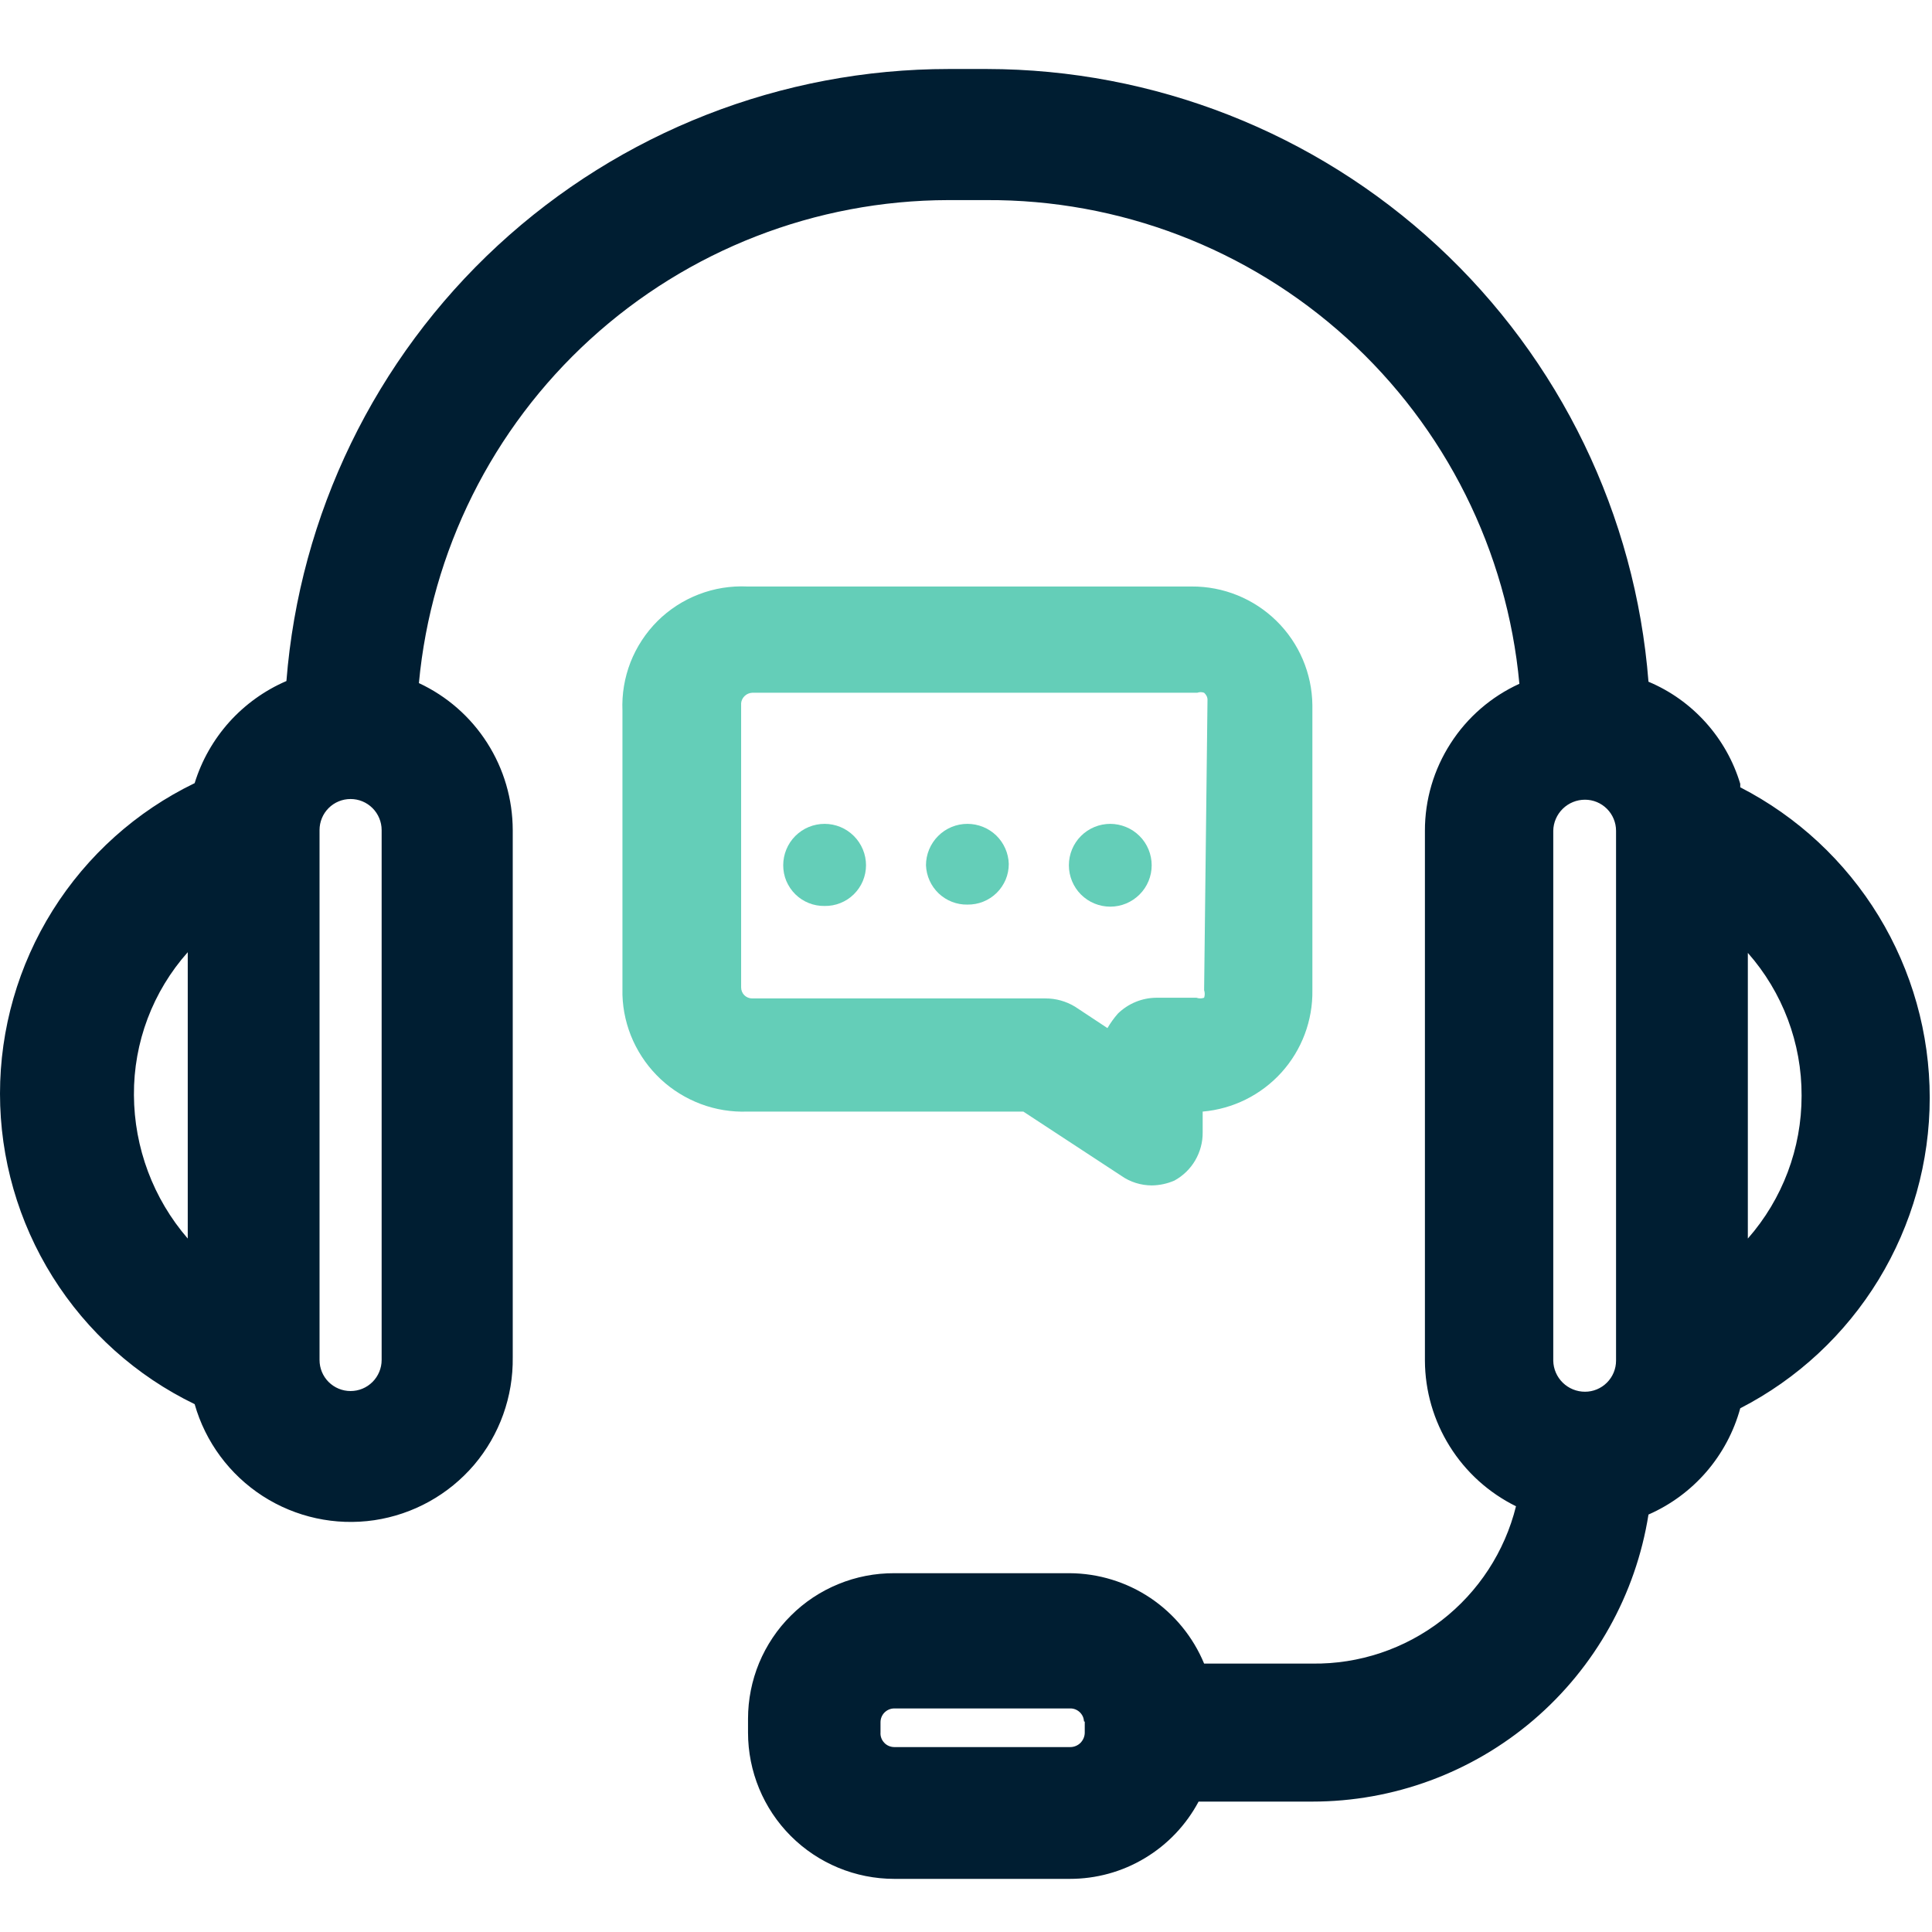<svg width="28" height="28" viewBox="0 0 28 28" fill="none" xmlns="http://www.w3.org/2000/svg">
<path d="M25.221 11.36C25.122 11.03 24.951 10.727 24.721 10.471C24.491 10.215 24.208 10.013 23.891 9.88C23.702 7.465 22.61 5.21 20.833 3.564C19.055 1.918 16.723 1.003 14.301 1H13.751C11.328 1 8.995 1.913 7.215 3.557C5.436 5.201 4.342 7.455 4.151 9.87C3.835 10.006 3.553 10.209 3.323 10.464C3.094 10.72 2.922 11.022 2.821 11.35C1.975 11.759 1.262 12.399 0.763 13.195C0.265 13.99 0 14.911 0 15.85C0 16.789 0.265 17.71 0.763 18.505C1.262 19.301 1.975 19.941 2.821 20.35C2.977 20.898 3.327 21.371 3.806 21.681C4.285 21.99 4.86 22.115 5.424 22.032C5.988 21.948 6.502 21.663 6.872 21.229C7.241 20.794 7.439 20.24 7.431 19.67V12.03C7.43 11.582 7.302 11.144 7.061 10.767C6.82 10.389 6.477 10.089 6.071 9.9C6.25 7.988 7.135 6.212 8.553 4.918C9.971 3.623 11.82 2.904 13.741 2.9H14.291C16.223 2.889 18.088 3.603 19.519 4.901C20.95 6.199 21.843 7.986 22.02 9.91C21.612 10.096 21.265 10.396 21.023 10.774C20.78 11.151 20.65 11.591 20.651 12.04V19.72C20.653 20.16 20.778 20.59 21.011 20.962C21.244 21.335 21.576 21.635 21.971 21.83C21.808 22.487 21.428 23.07 20.893 23.484C20.357 23.898 19.697 24.119 19.02 24.11H17.451C17.291 23.724 17.02 23.393 16.674 23.16C16.327 22.927 15.918 22.802 15.501 22.8H12.961C12.683 22.799 12.407 22.852 12.15 22.958C11.893 23.063 11.659 23.218 11.462 23.415C11.265 23.61 11.109 23.844 11.002 24.1C10.896 24.357 10.841 24.632 10.841 24.91V25.11C10.841 25.672 11.064 26.212 11.461 26.609C11.859 27.007 12.398 27.23 12.961 27.23H15.501C15.885 27.231 16.262 27.128 16.591 26.93C16.921 26.733 17.19 26.449 17.371 26.11H19.02C20.195 26.11 21.33 25.691 22.223 24.929C23.116 24.166 23.707 23.11 23.891 21.95C24.213 21.809 24.5 21.597 24.73 21.331C24.96 21.064 25.128 20.75 25.221 20.41C26.048 19.985 26.741 19.34 27.226 18.546C27.71 17.752 27.967 16.84 27.967 15.91C27.967 14.98 27.71 14.068 27.226 13.274C26.741 12.48 26.048 11.835 25.221 11.41V11.36ZM26.11 15.88C26.111 16.642 25.834 17.378 25.331 17.95V13.81C25.835 14.381 26.113 15.118 26.11 15.88ZM23.421 12.04V19.72C23.421 19.839 23.373 19.954 23.289 20.038C23.204 20.123 23.09 20.17 22.971 20.17C22.85 20.17 22.735 20.123 22.649 20.039C22.563 19.955 22.513 19.84 22.511 19.72V12.04C22.513 11.92 22.563 11.805 22.649 11.721C22.735 11.637 22.85 11.59 22.971 11.59C23.09 11.59 23.204 11.637 23.289 11.722C23.373 11.806 23.421 11.921 23.421 12.04ZM5.531 12.04V19.71C5.531 19.829 5.483 19.944 5.399 20.028C5.314 20.113 5.2 20.16 5.081 20.16C4.961 20.16 4.847 20.113 4.762 20.028C4.678 19.944 4.631 19.829 4.631 19.71V12.03C4.631 11.911 4.678 11.796 4.762 11.712C4.847 11.627 4.961 11.58 5.081 11.58C5.2 11.58 5.314 11.627 5.399 11.712C5.483 11.796 5.531 11.911 5.531 12.03V12.04ZM2.721 13.8V17.95C2.221 17.372 1.945 16.634 1.941 15.87C1.936 15.107 2.214 14.37 2.721 13.8ZM15.721 24.95V25.11C15.721 25.166 15.698 25.219 15.659 25.259C15.62 25.298 15.566 25.32 15.511 25.32H12.961C12.933 25.32 12.907 25.314 12.882 25.304C12.857 25.293 12.834 25.278 12.816 25.258C12.797 25.238 12.782 25.215 12.773 25.19C12.763 25.164 12.759 25.137 12.761 25.11V24.96C12.761 24.907 12.782 24.856 12.819 24.819C12.857 24.781 12.908 24.76 12.961 24.76H15.501C15.527 24.759 15.553 24.762 15.578 24.771C15.603 24.78 15.626 24.794 15.645 24.811C15.665 24.829 15.68 24.85 15.692 24.874C15.703 24.898 15.709 24.924 15.711 24.95H15.721Z" fill="#001E32"/>
<path d="M19.02 14.35V10.22C19.015 9.76 18.828 9.321 18.5 8.999C18.172 8.677 17.73 8.497 17.27 8.5H10.831C10.591 8.489 10.351 8.527 10.127 8.614C9.903 8.7 9.699 8.832 9.529 9.001C9.359 9.171 9.226 9.374 9.138 9.597C9.051 9.821 9.011 10.06 9.021 10.3V14.42C9.028 14.65 9.081 14.876 9.176 15.085C9.272 15.295 9.407 15.483 9.575 15.64C9.743 15.797 9.941 15.919 10.156 16C10.371 16.081 10.601 16.118 10.831 16.11H14.831L16.25 17.04C16.379 17.131 16.533 17.179 16.691 17.18C16.804 17.179 16.916 17.155 17.02 17.11C17.146 17.041 17.25 16.94 17.322 16.817C17.394 16.693 17.432 16.553 17.43 16.41V16.11C17.869 16.072 18.277 15.869 18.572 15.543C18.867 15.216 19.027 14.79 19.02 14.35ZM17.451 14.35C17.463 14.386 17.463 14.425 17.451 14.46C17.415 14.473 17.376 14.473 17.34 14.46H16.761C16.551 14.461 16.351 14.544 16.201 14.69C16.144 14.755 16.094 14.825 16.05 14.9L15.581 14.59C15.451 14.511 15.302 14.469 15.15 14.47H10.9C10.858 14.47 10.817 14.453 10.787 14.423C10.757 14.393 10.741 14.352 10.741 14.31V10.19C10.745 10.15 10.764 10.113 10.793 10.086C10.822 10.058 10.861 10.042 10.9 10.04H17.351C17.383 10.028 17.418 10.028 17.451 10.04C17.465 10.052 17.477 10.068 17.486 10.085C17.495 10.102 17.5 10.121 17.5 10.14L17.451 14.35Z" fill="#64CEB8"/>
<path d="M11.951 11.94C11.791 11.94 11.639 12.003 11.526 12.116C11.414 12.228 11.351 12.381 11.351 12.54C11.351 12.618 11.366 12.696 11.396 12.768C11.427 12.84 11.471 12.906 11.527 12.961C11.583 13.016 11.649 13.059 11.722 13.088C11.794 13.117 11.872 13.131 11.951 13.13C12.029 13.131 12.107 13.117 12.179 13.088C12.252 13.059 12.318 13.016 12.374 12.961C12.43 12.906 12.475 12.84 12.505 12.768C12.535 12.696 12.551 12.618 12.551 12.54C12.551 12.381 12.487 12.228 12.375 12.116C12.262 12.003 12.11 11.94 11.951 11.94Z" fill="#64CEB8"/>
<path d="M14.02 11.94C13.861 11.94 13.709 12.003 13.596 12.116C13.484 12.228 13.42 12.381 13.42 12.54C13.426 12.695 13.492 12.841 13.604 12.948C13.716 13.054 13.866 13.113 14.02 13.11C14.099 13.111 14.177 13.097 14.249 13.068C14.322 13.039 14.388 12.996 14.444 12.941C14.5 12.886 14.544 12.82 14.575 12.748C14.605 12.676 14.62 12.598 14.62 12.52C14.615 12.364 14.55 12.217 14.438 12.108C14.326 12 14.176 11.94 14.02 11.94Z" fill="#64CEB8"/>
<path d="M16.091 11.94C15.932 11.94 15.779 12.003 15.666 12.116C15.554 12.228 15.491 12.381 15.491 12.54C15.491 12.699 15.554 12.852 15.666 12.964C15.779 13.077 15.932 13.14 16.091 13.14C16.25 13.14 16.402 13.077 16.515 12.964C16.628 12.852 16.691 12.699 16.691 12.54C16.691 12.461 16.675 12.383 16.645 12.31C16.615 12.238 16.571 12.171 16.515 12.116C16.459 12.06 16.393 12.016 16.32 11.986C16.247 11.956 16.169 11.94 16.091 11.94Z" fill="#64CEB8"/>
</svg>
